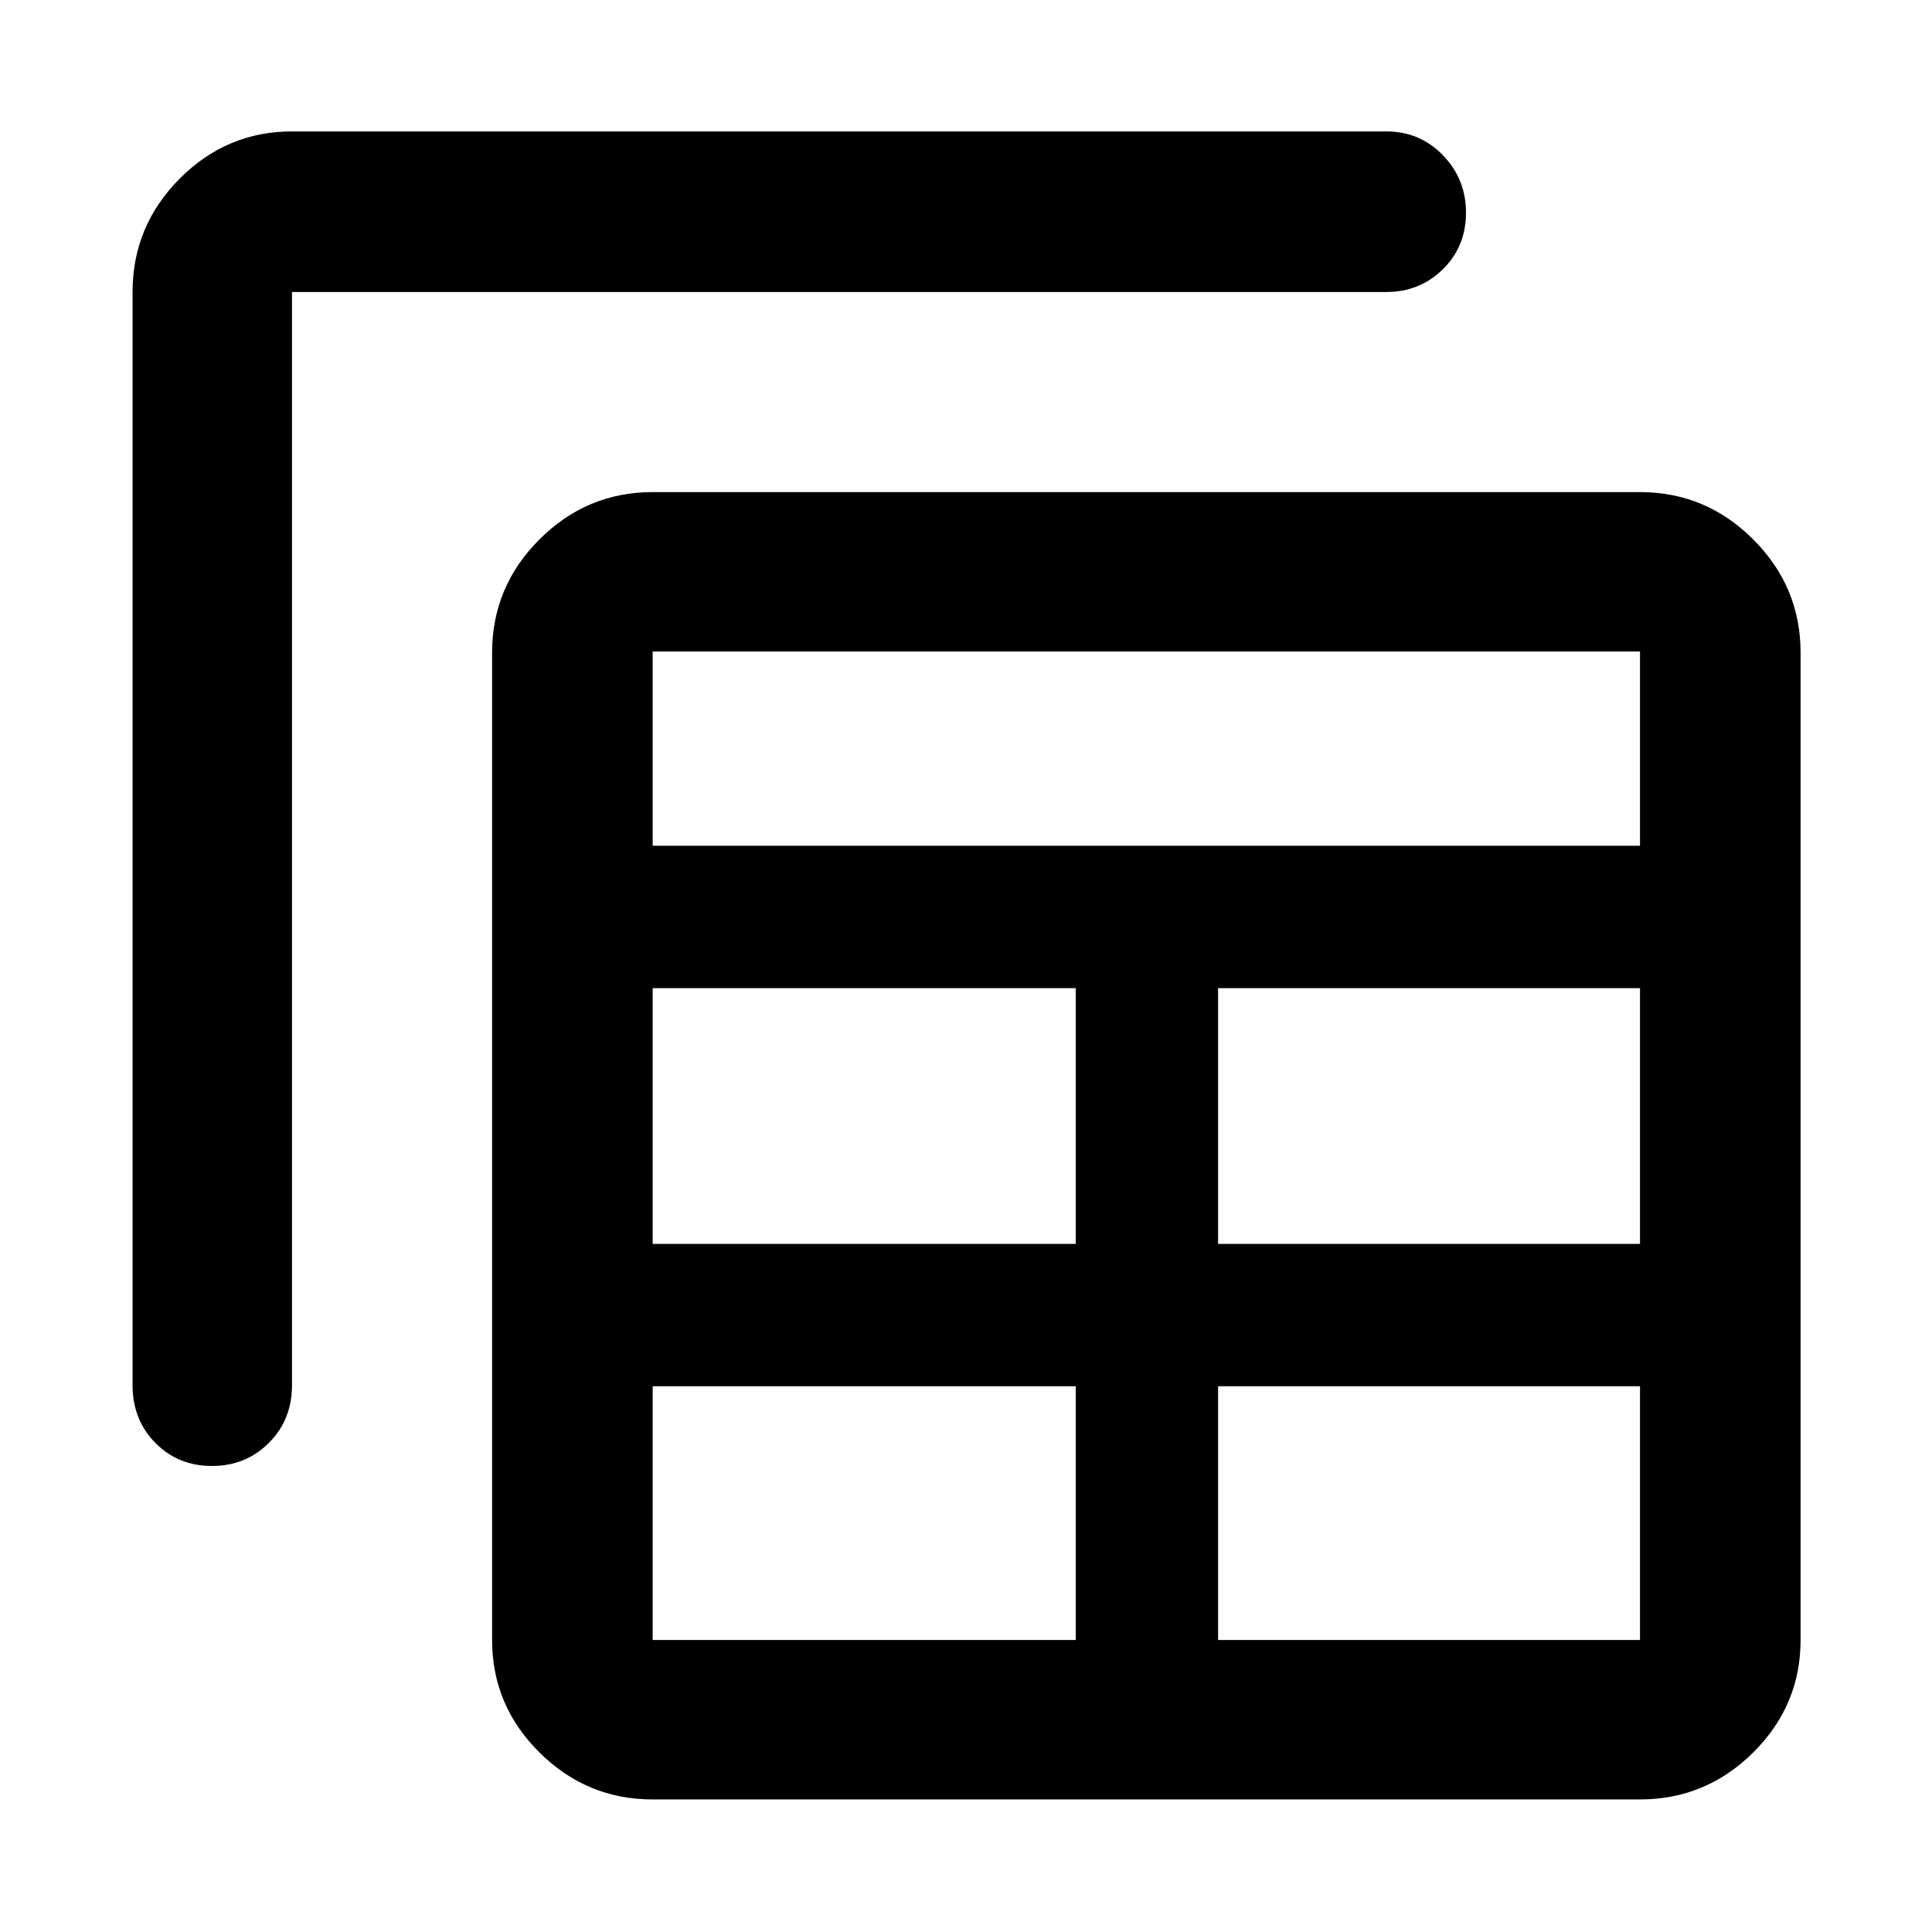 <svg xmlns="http://www.w3.org/2000/svg" height="48" viewBox="0 -960 960 960" width="48"><path d="M324.31-65.87q-32.74 0-56.27-23.35-23.52-23.36-23.52-55.87v-490.6q0-32.74 23.52-56.27 23.53-23.52 56.27-23.52h490.6q32.74 0 56.26 23.52 23.53 23.53 23.53 56.27v490.6q0 32.51-23.53 55.87-23.52 23.35-56.26 23.35h-490.6Zm0-79.22h210.21v-126.08H324.31v126.08Zm280.95 0h209.65v-126.08H605.26v126.08ZM105.3-231.56q-16.78 0-28.1-11.46-11.33-11.45-11.33-28.72v-543.17q0-32.74 23.35-56.26 23.36-23.53 55.87-23.53h543.74q16.7 0 28.15 11.84 11.46 11.83 11.46 28.56 0 16.73-11.46 28.06-11.45 11.33-28.15 11.33H145.09v543.17q0 17.27-11.5 28.72-11.51 11.46-28.29 11.46Zm219.01-110.35h210.21V-469H324.31v127.09Zm280.95 0h209.65V-469H605.26v127.09ZM324.31-539.74h490.6v-96.52h-490.6v96.52Z"/></svg>